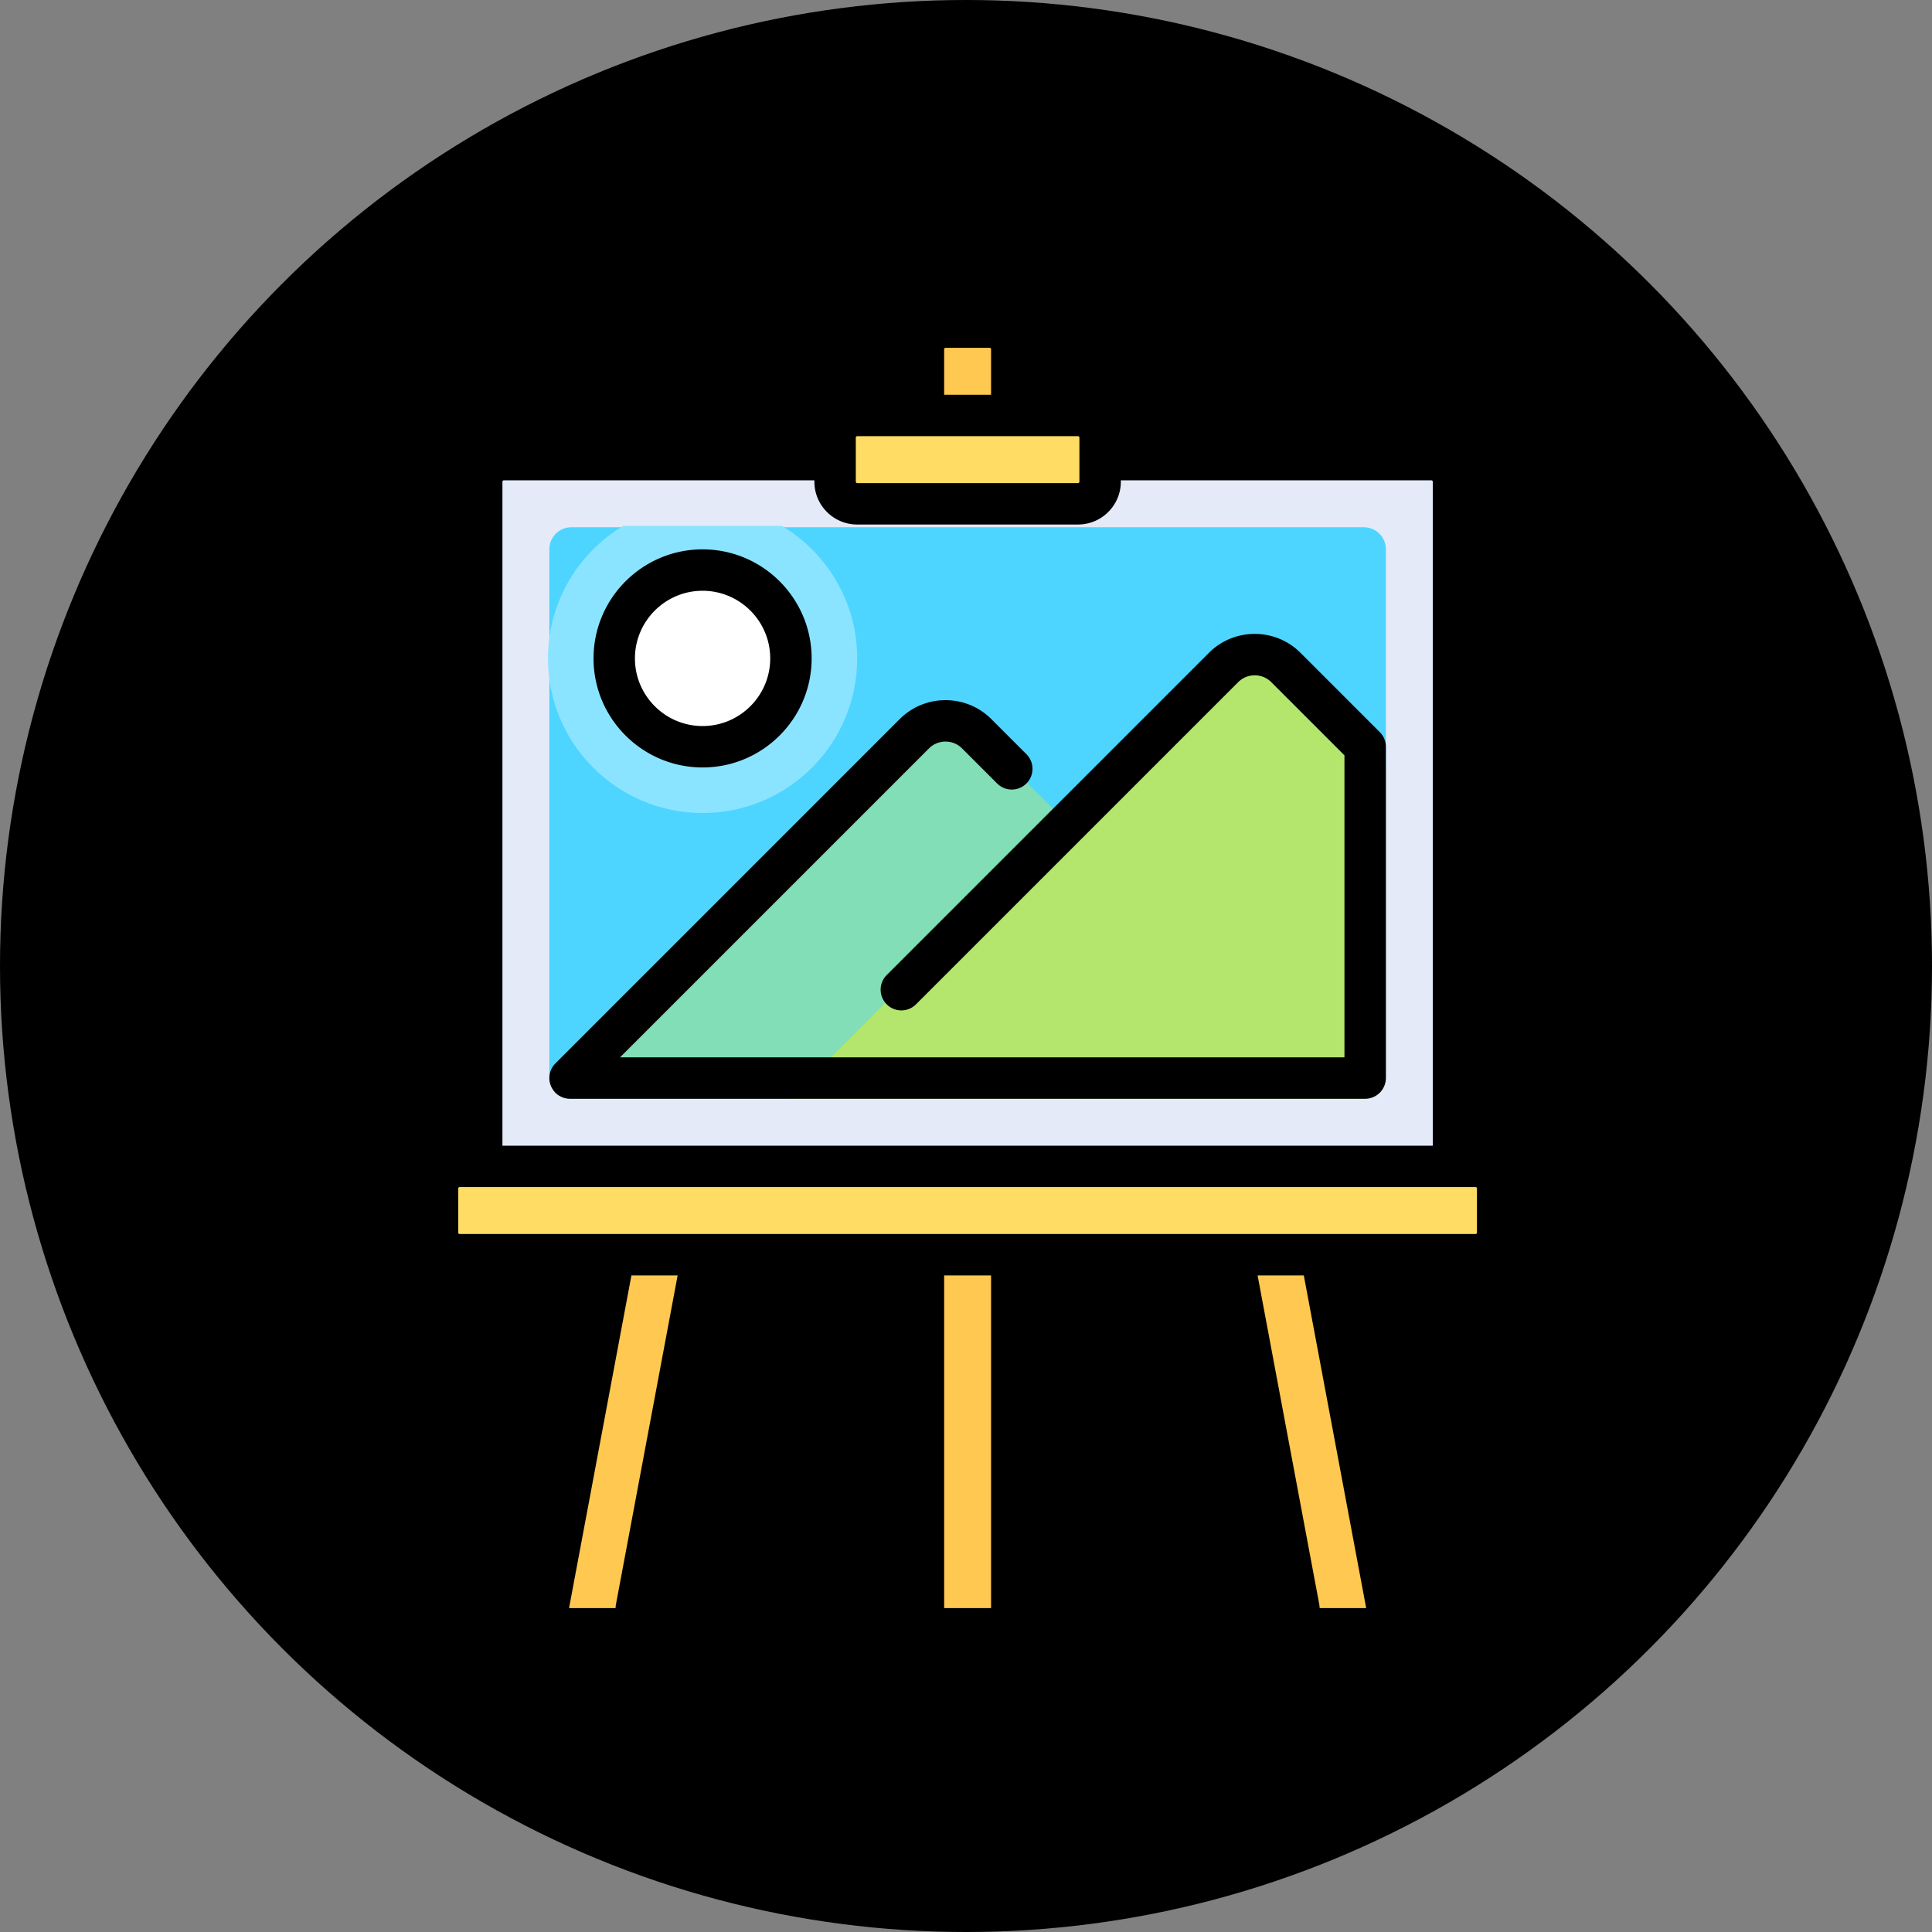 <svg width="599" height="599" fill="none" xmlns="http://www.w3.org/2000/svg"><rect width="100%" height="100%" fill="#808080" stroke="none"/><circle cx="299.5" cy="299.5" r="299.5" fill="#000"/><path d="M443.799 142.505H156.201a6.845 6.845 0 0 0-6.847 6.847v219.122h301.293V149.353a6.849 6.849 0 0 0-6.848-6.848Z" fill="#E4EAF8"/><path d="M422.856 340.657H177.143a6.819 6.819 0 0 1-6.82-6.82V170.296a6.821 6.821 0 0 1 6.82-6.821h245.712a6.821 6.821 0 0 1 6.821 6.821v163.541a6.831 6.831 0 0 1-1.998 4.823 6.827 6.827 0 0 1-4.822 1.997Z" fill="#4DD5FF"/><path d="M217.829 252.067c26.473 0 47.933-21.461 47.933-47.934 0-17.468-9.374-32.707-23.336-41.085h-49.194c-13.963 8.378-23.337 23.617-23.337 41.085.001 26.473 21.461 47.934 47.934 47.934Z" fill="#8BE4FF"/><path d="M306.848 101.42h-13.695a6.849 6.849 0 0 0-6.848 6.847v20.543h27.391v-20.543a6.846 6.846 0 0 0-6.848-6.847Zm-20.544 280.75h27.391v116.409h-27.391V382.17Zm-95.865 6.847-20.543 109.562h27.391l20.542-109.562h-27.39Zm219.122 0 20.543 109.562h-27.391l-20.542-109.562h27.39Z" fill="#FFC850"/><path d="M217.828 231.524c15.128 0 27.391-12.263 27.391-27.391 0-15.127-12.263-27.39-27.391-27.39-15.127 0-27.39 12.263-27.39 27.39 0 15.128 12.263 27.391 27.39 27.391Z" fill="#fff"/><path d="M334.238 156.2h-68.476a6.845 6.845 0 0 1-6.847-6.847v-13.696a6.846 6.846 0 0 1 6.847-6.847h68.476c1.816 0 3.557.721 4.841 2.006a6.842 6.842 0 0 1 2.006 4.841v13.695a6.854 6.854 0 0 1-2.005 4.843 6.86 6.86 0 0 1-4.842 2.005Zm123.257 232.817H142.506a6.845 6.845 0 0 1-6.847-6.847v-13.695a6.85 6.85 0 0 1 6.847-6.847h314.989a6.845 6.845 0 0 1 6.847 6.847v13.695a6.849 6.849 0 0 1-6.847 6.847Z" fill="#FFDC64"/><path d="M283.468 227.084 171.901 338.651a6.819 6.819 0 0 0 4.843 2.005h157.494v-82.17l-31.402-31.402c-5.348-5.349-14.02-5.349-19.368 0Z" fill="#81DEB6"/><path d="M429.676 333.809v-95.866l-31.401-31.401c-5.347-5.347-14.019-5.347-19.367 0L244.792 340.657h178.037a6.846 6.846 0 0 0 6.847-6.848Z" fill="#B4E66E"/><path d="M403.241 202.43a19.981 19.981 0 0 0-14.224-5.891 19.982 19.982 0 0 0-14.223 5.891l-99.876 99.877a6.42 6.42 0 0 0 0 9.079 6.427 6.427 0 0 0 4.54 1.88 6.428 6.428 0 0 0 4.539-1.88l99.876-99.877a7.235 7.235 0 0 1 5.144-2.132c1.943 0 3.771.757 5.145 2.132l22.674 22.674v93.634H192.241l95.766-95.766a7.23 7.23 0 0 1 5.144-2.132c1.943 0 3.77.757 5.145 2.132l10.859 10.859a6.409 6.409 0 0 0 2.083 1.391 6.406 6.406 0 0 0 4.913 0 6.404 6.404 0 0 0 3.474-3.474 6.415 6.415 0 0 0-1.392-6.996l-10.859-10.858a19.981 19.981 0 0 0-14.223-5.892 19.985 19.985 0 0 0-14.224 5.892L172.205 329.698a6.413 6.413 0 0 0-1.758 3.287 6.412 6.412 0 0 0 2.729 6.591 6.427 6.427 0 0 0 3.568 1.081h246.512a6.42 6.42 0 0 0 6.42-6.42V231.523a6.413 6.413 0 0 0-1.88-4.538l-24.555-24.555Zm-185.412 35.513c18.642 0 33.81-15.167 33.81-33.81 0-18.642-15.168-33.809-33.81-33.809-18.642 0-33.81 15.167-33.81 33.809 0 18.643 15.166 33.81 33.81 33.81Zm0-54.78c11.563 0 20.971 9.407 20.971 20.97 0 11.564-9.408 20.971-20.971 20.971s-20.971-9.407-20.971-20.971c0-11.563 9.407-20.97 20.971-20.97Z" fill="#000"/><path d="M457.495 355.208h-.428V149.353c0-7.316-5.951-13.267-13.267-13.267h-96.294v-.428c0-7.316-5.952-13.267-13.268-13.267h-14.123v-14.124C320.114 100.951 314.163 95 306.848 95h-13.695c-7.316 0-13.267 5.951-13.267 13.267v14.124h-14.124c-7.316 0-13.267 5.951-13.267 13.267v.428h-96.294c-7.316 0-13.267 5.951-13.267 13.267v205.855h-.428c-7.316 0-13.267 5.951-13.267 13.267v13.695c0 7.316 5.951 13.267 13.267 13.267h40.198l-19.118 101.959a6.42 6.42 0 1 0 12.619 2.366l19.561-104.325h14.328l-19.118 101.958a6.41 6.41 0 0 0 1.371 5.287 6.423 6.423 0 0 0 9.042.835 6.423 6.423 0 0 0 2.206-3.756l11.857-63.24h64.433v62.057a6.42 6.42 0 1 0 12.839 0V395.437h14.551v103.142a6.42 6.42 0 0 0 12.84 0v-62.057h64.433l11.857 63.239a6.424 6.424 0 0 0 7.493 5.127 6.42 6.42 0 0 0 5.126-7.493l-19.118-101.958h14.328l19.561 104.325a6.42 6.42 0 0 0 12.619-2.366l-19.118-101.958h40.198c7.316 0 13.267-5.951 13.267-13.267v-13.695c0-7.317-5.951-13.268-13.266-13.268ZM292.724 108.267c0-.236.192-.427.428-.427h13.695c.236 0 .428.191.428.427v14.124h-14.551v-14.124Zm-27.39 27.39c0-.236.191-.427.427-.427h68.476c.236 0 .428.191.428.427v13.695a.44.44 0 0 1-.126.302.415.415 0 0 1-.302.126h-68.476a.42.42 0 0 1-.395-.264.44.44 0 0 1-.032-.164v-13.695Zm-109.561 13.696c0-.236.191-.428.427-.428h96.294v.428c0 7.316 5.952 13.267 13.267 13.267h68.476c7.316 0 13.267-5.951 13.267-13.267v-.428h96.294c.236 0 .428.191.428.427v205.855H155.773V149.353Zm124.113 274.33h-62.025l5.297-28.246h56.728v28.246Zm102.254 0h-62.025v-28.246h56.729l5.296 28.246Zm75.782-41.513a.428.428 0 0 1-.427.428H142.506a.428.428 0 0 1-.427-.428v-13.695c0-.236.191-.428.427-.428h314.989c.236 0 .427.192.427.428v13.695Z" fill="#000"/></svg>